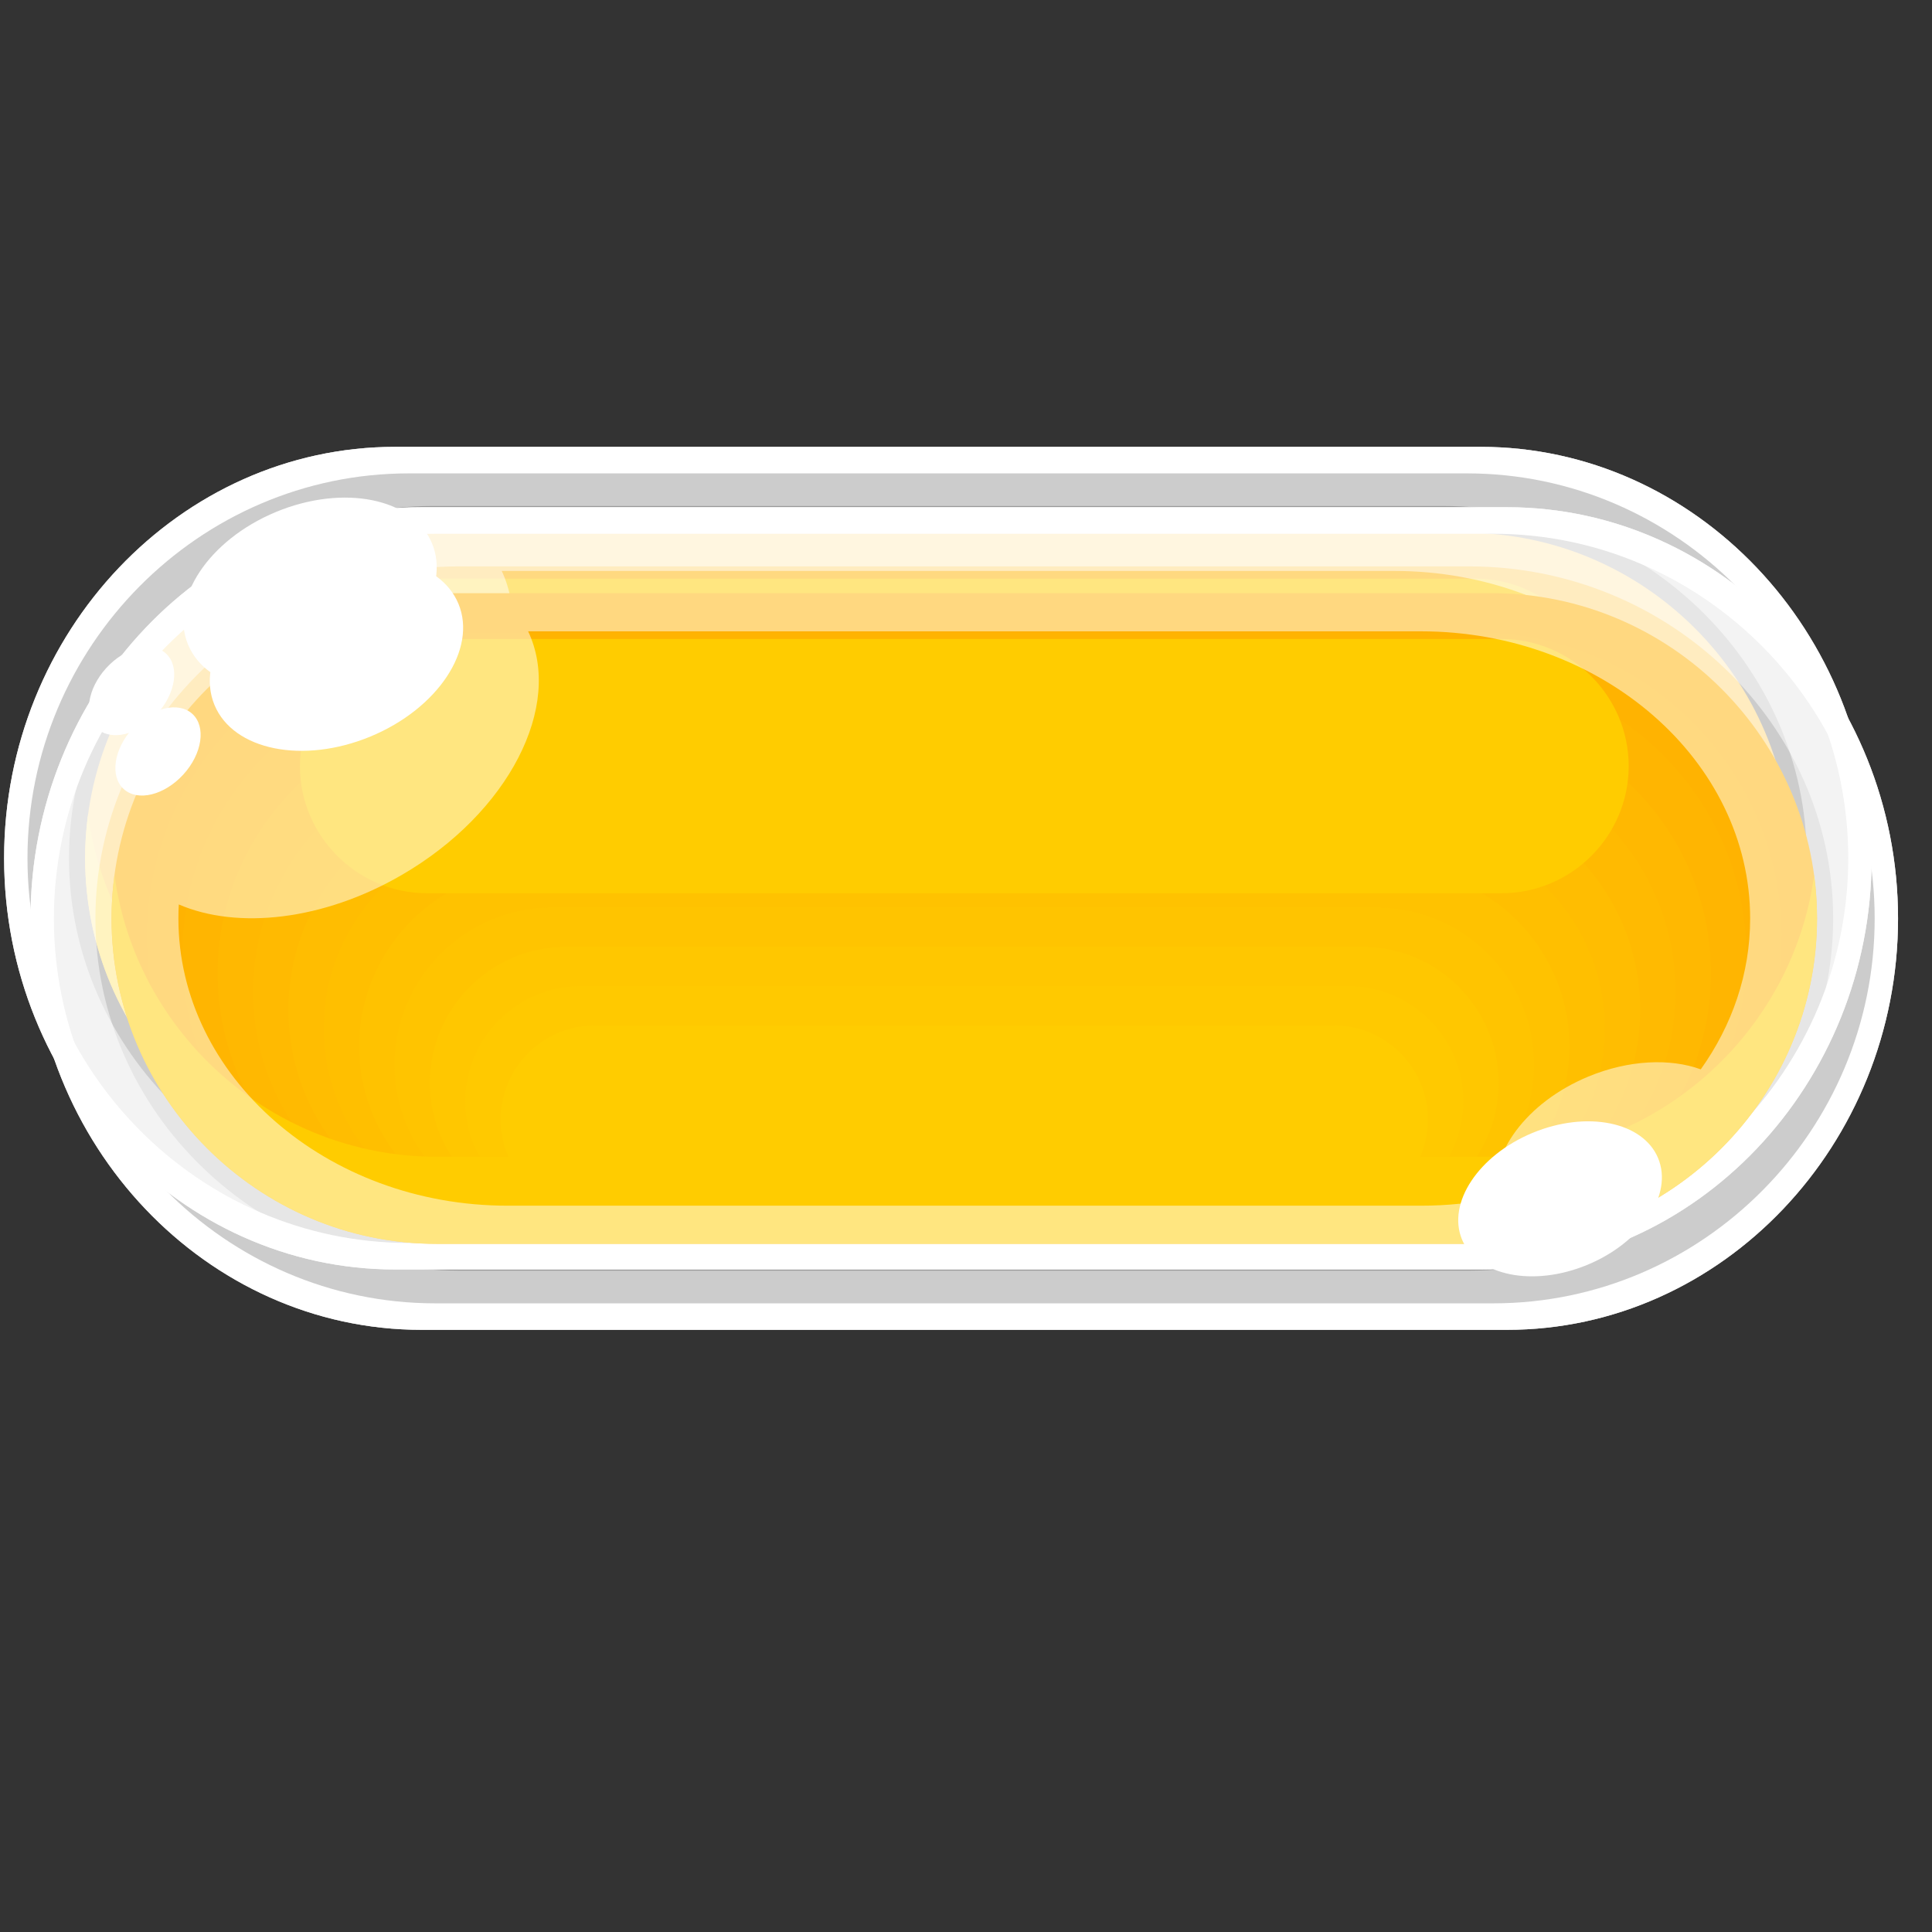 <?xml version="1.0" encoding="utf-8"?>
<!-- Generator: Adobe Illustrator 23.0.3, SVG Export Plug-In . SVG Version: 6.00 Build 0)  -->
<svg version="1.1" id="Layer_1" xmlns="http://www.w3.org/2000/svg" xmlns:xlink="http://www.w3.org/1999/xlink" x="0px" y="0px"
	 viewBox="0 0 512 512" style="enable-background:new 0 0 512 512;" xml:space="preserve">
<rect x="0" y="0" width="512" height="512" fill="#333333" stroke="none"/>
<style type="text/css">
	.st0{fill-rule:evenodd;clip-rule:evenodd;fill:#FFFFFF;}
	.st1{fill-rule:evenodd;clip-rule:evenodd;fill:#FFB001;}
	.st2{fill-rule:evenodd;clip-rule:evenodd;fill:#FFB301;}
	.st3{fill-rule:evenodd;clip-rule:evenodd;fill:#FFB501;}
	.st4{fill-rule:evenodd;clip-rule:evenodd;fill:#FFB801;}
	.st5{fill-rule:evenodd;clip-rule:evenodd;fill:#FFBA01;}
	.st6{fill-rule:evenodd;clip-rule:evenodd;fill:#FFBD01;}
	.st7{fill-rule:evenodd;clip-rule:evenodd;fill:#FFBF00;}
	.st8{fill-rule:evenodd;clip-rule:evenodd;fill:#FFC200;}
	.st9{fill-rule:evenodd;clip-rule:evenodd;fill:#FFC400;}
	.st10{fill-rule:evenodd;clip-rule:evenodd;fill:#FFC700;}
	.st11{fill-rule:evenodd;clip-rule:evenodd;fill:#FFC900;}
	.st12{fill-rule:evenodd;clip-rule:evenodd;fill:#FFCC00;}
	.st13{opacity:0.5;fill-rule:evenodd;clip-rule:evenodd;fill:#FFFFFF;}
</style>
<g>
	<path class="st0" d="M108.34,125.45h280.42c55.58,0,101.05,45.89,101.05,101.98v0c0,56.08-45.47,101.97-101.05,101.97H108.34
		c-55.59,0-101.06-45.89-101.06-101.97v0C7.28,171.33,52.75,125.45,108.34,125.45 M104.73,118.42h287.63
		c57,0,103.64,49.05,103.64,109v0c0,59.95-46.64,109-103.64,109H104.73c-57,0-103.64-49.05-103.64-109v0
		C1.09,167.47,47.73,118.42,104.73,118.42z"/>
	<path class="st1" d="M108.78,141.2h279.54c47.42,0,86.21,38.8,86.21,86.22v0c0,47.42-38.79,86.21-86.21,86.21H108.78
		c-47.42,0-86.22-38.8-86.22-86.21v0C22.56,180,61.35,141.2,108.78,141.2"/>
	<path class="st2" d="M112.58,151.62c90.64,0,181.29,0,271.93,0c44.35,0,80.65,36.29,80.65,80.64c0,0,0,0,0,0
		c0,44.36-36.3,80.64-80.65,80.64c-90.64,0-181.29,0-271.93,0c-44.36,0-80.65-36.29-80.65-80.64c0,0,0,0,0,0
		C31.94,187.9,68.22,151.62,112.58,151.62"/>
	<path class="st3" d="M116.39,162.03c88.1,0,176.21,0,264.32,0c41.29,0,75.07,33.78,75.07,75.07c0,0,0,0,0,0
		c0,41.29-33.78,75.07-75.07,75.07c-88.11,0-176.22,0-264.32,0c-41.3,0-75.08-33.78-75.08-75.07c0,0,0,0,0,0
		C41.31,195.81,75.09,162.03,116.39,162.03"/>
	<path class="st4" d="M120.18,172.44c85.57,0,171.15,0,256.72,0c38.23,0,69.51,31.27,69.51,69.5c0,0,0,0,0,0
		c0,38.23-31.27,69.5-69.51,69.5c-85.57,0-171.15,0-256.72,0c-38.22,0-69.5-31.27-69.5-69.5c0,0,0,0,0,0
		C50.68,203.71,81.96,172.44,120.18,172.44"/>
	<path class="st5" d="M123.99,182.85c83.04,0,166.08,0,249.12,0c35.16,0,63.93,28.77,63.93,63.94l0,0
		c0,35.16-28.77,63.93-63.93,63.93c-83.04,0-166.07,0-249.12,0c-35.16,0-63.93-28.77-63.93-63.93l0,0
		C60.06,211.63,88.82,182.85,123.99,182.85"/>
	<path class="st6" d="M127.79,193.26c80.51,0,161.01,0,241.51,0c32.1,0,58.36,26.26,58.36,58.36l0,0c0,32.1-26.26,58.36-58.36,58.36
		c-80.5,0-161,0-241.51,0c-32.1,0-58.36-26.26-58.36-58.36l0,0C69.43,219.52,95.69,193.26,127.79,193.26"/>
	<path class="st7" d="M131.59,203.68c77.97,0,155.93,0,233.9,0c29.04,0,52.79,23.76,52.79,52.79l0,0
		c0,29.04-23.75,52.79-52.79,52.79c-77.97,0-155.93,0-233.9,0c-29.04,0-52.79-23.75-52.79-52.79l0,0
		C78.8,227.44,102.56,203.68,131.59,203.68"/>
	<path class="st8" d="M135.4,214.09c75.44,0,150.87,0,226.3,0c25.98,0,47.22,21.25,47.22,47.22c0,0,0,0,0,0
		c0,25.97-21.25,47.22-47.22,47.22c-75.43,0-150.86,0-226.3,0c-25.98,0-47.22-21.25-47.22-47.22c0,0,0,0,0,0
		C88.17,235.34,109.42,214.09,135.4,214.09"/>
	<path class="st9" d="M139.2,224.51c72.9,0,145.8,0,218.69,0c22.91,0,41.65,18.74,41.65,41.65l0,0c0,22.91-18.74,41.65-41.65,41.65
		c-72.89,0-145.79,0-218.69,0c-22.91,0-41.65-18.74-41.65-41.65l0,0C97.55,243.25,116.29,224.51,139.2,224.51"/>
	<path class="st10" d="M143,234.92c70.36,0,140.72,0,211.08,0c19.85,0,36.08,16.23,36.08,36.07v0c0,19.84-16.23,36.08-36.08,36.08
		c-70.36,0-140.72,0-211.08,0c-19.85,0-36.08-16.23-36.08-36.08v0C106.92,251.15,123.16,234.92,143,234.92"/>
	<path class="st11" d="M146.81,245.33c67.82,0,135.65,0,203.48,0c16.78,0,30.51,13.73,30.51,30.51c0,0,0,0,0,0
		c0,16.78-13.73,30.51-30.51,30.51c-67.83,0-135.66,0-203.48,0c-16.78,0-30.51-13.73-30.51-30.51c0,0,0,0,0,0
		C116.3,259.06,130.03,245.33,146.81,245.33"/>
	<path class="st12" d="M150.61,255.74h195.88c13.71,0,24.93,11.22,24.93,24.94v0c0,13.72-11.22,24.94-24.93,24.94H150.61
		c-13.72,0-24.94-11.22-24.94-24.94v0C125.67,266.97,136.89,255.74,150.61,255.74"/>
	<path class="st12" d="M388.32,290.56H108.78c-43.51,0-79.76-32.66-85.44-74.68c-0.51,3.78-0.78,7.63-0.78,11.55
		c0,47.42,38.8,86.21,86.22,86.21h279.54c47.42,0,86.21-38.8,86.21-86.22c0-3.91-0.26-7.76-0.77-11.54
		C468.08,257.9,431.82,290.56,388.32,290.56"/>
	<path class="st12" d="M106.17,153.34h284.76c18.53,0,33.69,15.16,33.69,33.69c0,18.53-15.16,33.69-33.69,33.69H106.17
		c-18.53,0-33.69-15.16-33.69-33.69C72.48,168.5,87.64,153.34,106.17,153.34"/>
	<path class="st13" d="M114.73,134.1h267.63c53.04,0,96.44,41.99,96.44,93.32v0c0,51.32-43.4,93.31-96.44,93.31H114.73
		c-53.05,0-96.44-41.99-96.44-93.31v0C18.29,176.1,61.69,134.1,114.73,134.1 M104.73,118.42h287.63c57,0,103.64,49.05,103.64,109v0
		c0,59.95-46.64,109-103.64,109H104.73c-57,0-103.64-49.05-103.64-109v0C1.09,167.47,47.73,118.42,104.73,118.42z"/>
	<path class="st13" d="M389.72,301.46c-2.33-11.52,7.8-25.36,24.21-32.16c10.72-4.44,21.67-4.87,29.79-1.91
		c8.3-11.64,13.09-25.34,13.09-39.97v0c0-41.86-39.26-76.11-87.23-76.11H132.96c9.35,19.72-5.13,48.11-33.48,64.56
		c-20.84,12.1-43.56,14.51-59.1,7.82c-0.07,1.23-0.1,2.47-0.1,3.72v0c0,41.86,39.25,76.11,87.24,76.11h242.07
		C376.51,303.53,383.25,302.81,389.72,301.46 M104.73,118.42h287.63c57,0,103.64,49.05,103.64,109v0c0,59.95-46.64,109-103.64,109
		H104.73c-57,0-103.64-49.05-103.64-109v0C1.09,167.47,47.73,118.42,104.73,118.42z"/>
	<path class="st0" d="M114.5,144.02c4.97,12.01-5.46,27.76-23.31,35.16c-17.85,7.4-36.37,3.66-41.35-8.35
		c-4.98-12.02,5.46-27.75,23.31-35.16C91.01,128.27,109.52,132.01,114.5,144.02"/>
	<path class="st0" d="M43.97,173.18c3.7,3.38,2.63,10.58-2.39,16.08c-5.03,5.5-12.1,7.22-15.8,3.84c-3.7-3.38-2.63-10.58,2.39-16.08
		C33.19,171.53,40.27,169.81,43.97,173.18"/>
	<path class="st0" d="M432.42,290.93c4,9.66-4.39,22.31-18.74,28.26c-14.35,5.95-29.23,2.94-33.24-6.72
		c-4-9.66,4.39-22.32,18.74-28.26C413.52,278.27,428.41,281.27,432.42,290.93"/>
</g>
<g>
	<path class="st0" d="M115.34,141.45h280.42c55.58,0,101.05,45.89,101.05,101.98v0c0,56.08-45.47,101.97-101.05,101.97H115.34
		c-55.59,0-101.06-45.89-101.06-101.97v0C14.28,187.33,59.75,141.45,115.34,141.45 M111.73,134.42h287.63
		c57,0,103.64,49.05,103.64,109v0c0,59.95-46.64,109-103.64,109H111.73c-57,0-103.64-49.05-103.64-109v0
		C8.09,183.47,54.73,134.42,111.73,134.42z"/>
	<path class="st1" d="M115.78,157.2h279.54c47.42,0,86.21,38.8,86.21,86.22v0c0,47.42-38.79,86.21-86.21,86.21H115.78
		c-47.42,0-86.22-38.8-86.22-86.21v0C29.56,196,68.35,157.2,115.78,157.2"/>
	<path class="st2" d="M119.58,167.62c90.64,0,181.29,0,271.93,0c44.35,0,80.65,36.29,80.65,80.64c0,0,0,0,0,0
		c0,44.36-36.3,80.64-80.65,80.64c-90.64,0-181.29,0-271.93,0c-44.36,0-80.65-36.29-80.65-80.64c0,0,0,0,0,0
		C38.94,203.9,75.22,167.62,119.58,167.62"/>
	<path class="st3" d="M123.39,178.03c88.1,0,176.21,0,264.32,0c41.29,0,75.07,33.78,75.07,75.07c0,0,0,0,0,0
		c0,41.29-33.78,75.07-75.07,75.07c-88.11,0-176.22,0-264.32,0c-41.3,0-75.08-33.78-75.08-75.07c0,0,0,0,0,0
		C48.31,211.81,82.09,178.03,123.39,178.03"/>
	<path class="st4" d="M127.18,188.44c85.57,0,171.15,0,256.72,0c38.23,0,69.51,31.27,69.51,69.5c0,0,0,0,0,0
		c0,38.23-31.27,69.5-69.51,69.5c-85.57,0-171.15,0-256.72,0c-38.22,0-69.5-31.27-69.5-69.5c0,0,0,0,0,0
		C57.68,219.71,88.96,188.44,127.18,188.44"/>
	<path class="st5" d="M130.99,198.85c83.04,0,166.08,0,249.12,0c35.16,0,63.93,28.77,63.93,63.94l0,0
		c0,35.16-28.77,63.93-63.93,63.93c-83.04,0-166.07,0-249.12,0c-35.16,0-63.93-28.77-63.93-63.93l0,0
		C67.06,227.63,95.82,198.85,130.99,198.85"/>
	<path class="st6" d="M134.79,209.26c80.51,0,161.01,0,241.51,0c32.1,0,58.36,26.26,58.36,58.36l0,0c0,32.1-26.26,58.36-58.36,58.36
		c-80.5,0-161,0-241.51,0c-32.1,0-58.36-26.26-58.36-58.36l0,0C76.43,235.52,102.69,209.26,134.79,209.26"/>
	<path class="st7" d="M138.59,219.68c77.97,0,155.93,0,233.9,0c29.04,0,52.79,23.76,52.79,52.79l0,0
		c0,29.04-23.75,52.79-52.79,52.79c-77.97,0-155.93,0-233.9,0c-29.04,0-52.79-23.75-52.79-52.79l0,0
		C85.8,243.44,109.56,219.68,138.59,219.68"/>
	<path class="st8" d="M142.4,230.09c75.44,0,150.87,0,226.3,0c25.98,0,47.22,21.25,47.22,47.22c0,0,0,0,0,0
		c0,25.97-21.25,47.22-47.22,47.22c-75.43,0-150.86,0-226.3,0c-25.98,0-47.22-21.25-47.22-47.22c0,0,0,0,0,0
		C95.17,251.34,116.42,230.09,142.4,230.09"/>
	<path class="st9" d="M146.2,240.51c72.9,0,145.8,0,218.69,0c22.91,0,41.65,18.74,41.65,41.65l0,0c0,22.91-18.74,41.65-41.65,41.65
		c-72.89,0-145.79,0-218.69,0c-22.91,0-41.65-18.74-41.65-41.65l0,0C104.55,259.25,123.29,240.51,146.2,240.51"/>
	<path class="st10" d="M150,250.92c70.36,0,140.72,0,211.08,0c19.85,0,36.08,16.23,36.08,36.07v0c0,19.84-16.23,36.08-36.08,36.08
		c-70.36,0-140.72,0-211.08,0c-19.85,0-36.08-16.23-36.08-36.08v0C113.92,267.15,130.16,250.92,150,250.92"/>
	<path class="st11" d="M153.81,261.33c67.82,0,135.65,0,203.48,0c16.78,0,30.51,13.73,30.51,30.51c0,0,0,0,0,0
		c0,16.78-13.73,30.51-30.51,30.51c-67.83,0-135.66,0-203.48,0c-16.78,0-30.51-13.73-30.51-30.51c0,0,0,0,0,0
		C123.3,275.06,137.03,261.33,153.81,261.33"/>
	<path class="st12" d="M157.61,271.74h195.88c13.71,0,24.93,11.22,24.93,24.94v0c0,13.72-11.22,24.94-24.93,24.94H157.61
		c-13.72,0-24.94-11.22-24.94-24.94v0C132.67,282.97,143.89,271.74,157.61,271.74"/>
	<path class="st12" d="M395.32,306.56H115.78c-43.51,0-79.76-32.66-85.44-74.68c-0.51,3.78-0.78,7.63-0.78,11.55
		c0,47.42,38.8,86.21,86.22,86.21h279.54c47.42,0,86.21-38.8,86.21-86.22c0-3.91-0.26-7.76-0.77-11.54
		C475.08,273.9,438.82,306.56,395.32,306.56"/>
	<path class="st12" d="M113.17,169.34h284.76c18.53,0,33.69,15.16,33.69,33.69c0,18.53-15.16,33.69-33.69,33.69H113.17
		c-18.53,0-33.69-15.16-33.69-33.69C79.48,184.5,94.64,169.34,113.17,169.34"/>
	<path class="st13" d="M121.73,150.1h267.63c53.04,0,96.44,41.99,96.44,93.32v0c0,51.32-43.4,93.31-96.44,93.31H121.73
		c-53.05,0-96.44-41.99-96.44-93.31v0C25.29,192.1,68.69,150.1,121.73,150.1 M111.73,134.42h287.63c57,0,103.64,49.05,103.64,109v0
		c0,59.95-46.64,109-103.64,109H111.73c-57,0-103.64-49.05-103.64-109v0C8.09,183.47,54.73,134.42,111.73,134.42z"/>
	<path class="st13" d="M396.72,317.46c-2.33-11.52,7.8-25.36,24.21-32.16c10.72-4.44,21.67-4.87,29.79-1.91
		c8.3-11.64,13.09-25.34,13.09-39.97v0c0-41.86-39.26-76.11-87.23-76.11H139.96c9.35,19.72-5.13,48.11-33.48,64.56
		c-20.84,12.1-43.56,14.51-59.1,7.82c-0.07,1.23-0.1,2.47-0.1,3.72v0c0,41.86,39.25,76.11,87.24,76.11h242.07
		C383.51,319.53,390.25,318.81,396.72,317.46 M111.73,134.42h287.63c57,0,103.64,49.05,103.64,109v0c0,59.95-46.64,109-103.64,109
		H111.73c-57,0-103.64-49.05-103.64-109v0C8.09,183.47,54.73,134.42,111.73,134.42z"/>
	<path class="st0" d="M121.5,160.02c4.97,12.01-5.46,27.76-23.31,35.16c-17.85,7.4-36.37,3.66-41.35-8.35
		c-4.98-12.02,5.46-27.75,23.31-35.16C98.01,144.27,116.52,148.01,121.5,160.02"/>
	<path class="st0" d="M50.97,189.18c3.7,3.38,2.63,10.58-2.39,16.08c-5.03,5.5-12.1,7.22-15.8,3.84c-3.7-3.38-2.63-10.58,2.39-16.08
		C40.19,187.53,47.27,185.81,50.97,189.18"/>
	<path class="st0" d="M439.42,306.93c4,9.66-4.39,22.31-18.74,28.26c-14.35,5.95-29.23,2.94-33.24-6.72
		c-4-9.66,4.39-22.32,18.74-28.26C420.52,294.27,435.41,297.27,439.42,306.93"/>
</g>
</svg>
